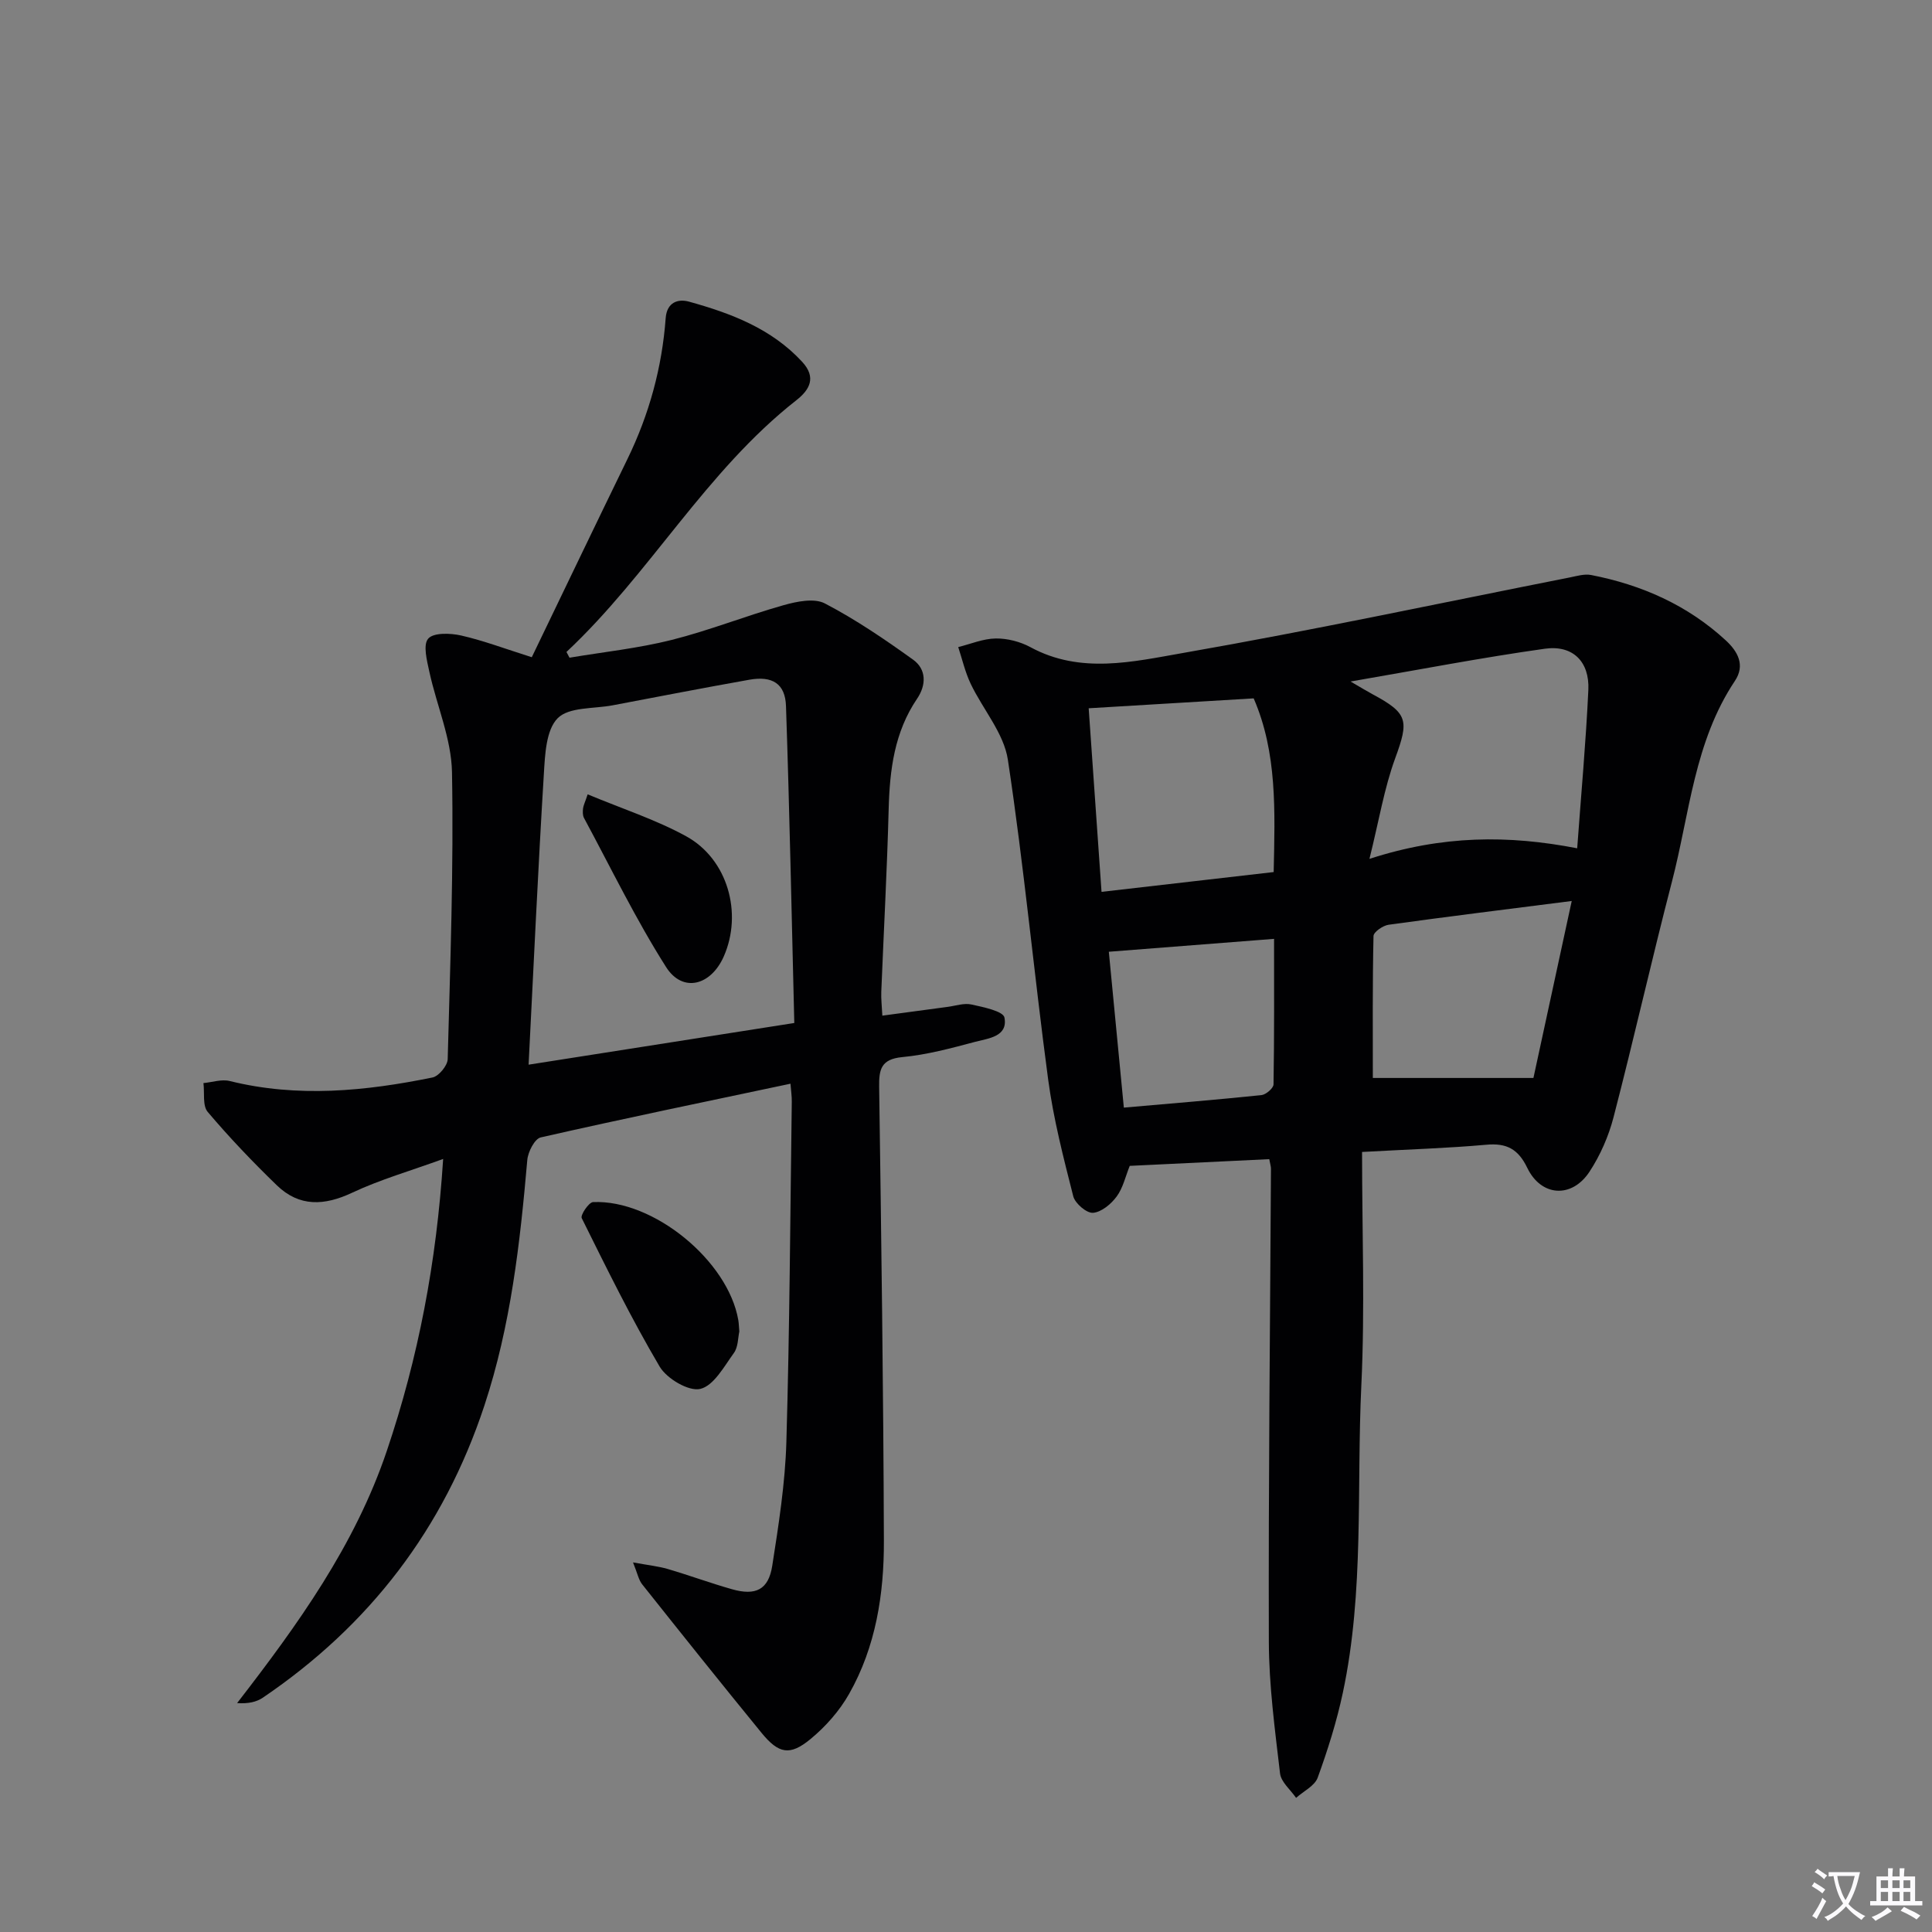 <svg enable-background="new 0 0 400 400" viewBox="0 0 400 400" xmlns="http://www.w3.org/2000/svg"><rect x="0" y="0" width="400" height="400" fill="#808080" stroke="none"/><path d="m377.9 391.2c-.2.3-.4.5-.6.8-.7-.6-1.4-1-2.2-1.5.2-.3.4-.5.5-.8.6.4 1.4.8 2.3 1.5zm-1.8 6.1c-.2-.2-.5-.4-.9-.6.4-.6.8-1.2 1.2-1.9s.7-1.3.9-1.9c.3.3.5.5.8.7-.7 1.3-1.4 2.6-2 3.7zm2.2-9c-.3.3-.5.5-.6.8-.6-.6-1.3-1.1-2-1.5.3-.3.5-.5.6-.7.6.5 1.3.9 2 1.4zm.3.2v-.9h2 4.5c-.3 1.3-.6 2.5-1 3.6s-.9 2.1-1.4 3c.4.5 1 1 1.6 1.4s1.2.8 1.9 1.1c-.3.2-.5.4-.8.8-.4-.3-1-.7-1.6-1.2s-1.2-1.1-1.6-1.6c-.5.6-1.1 1.1-1.7 1.6s-1.4.9-2.1 1.4c-.1-.3-.3-.5-.7-.8.6-.2 1.2-.5 1.9-1s1.4-1.1 2-1.8c-.5-.8-.9-1.6-1.2-2.5s-.6-2-.8-3.2c-.4.1-.7.1-1 .1zm2.5 2.7c.3 1 .7 1.7 1 2.2.3-.5.6-1.1 1-2s.6-1.9.9-3h-3.2-.4c.1.9.3 1.8.7 2.8z" fill="#fbfafc"/><path d="m396.5 388.5v1.5 3.6h1.5v.9c-.4 0-1 0-1.7 0h-7.9c-.5 0-.9 0-1.2 0v-.9h1.3v-3.5c0-.7 0-1.2 0-1.6h2.4c0-.8 0-1.4 0-1.7h1c0 .3-.1.8-.1 1.7h1.5c0-.8 0-1.4 0-1.7h1c0 .3-.1.9-.1 1.7zm-8.2 9.2c-.2-.3-.5-.5-.8-.8.8-.3 1.4-.6 1.9-.9s1-.7 1.4-1.1c.3.3.6.5.9.8-1.6 1-2.8 1.6-3.4 2zm2.6-6.8v-1.6h-1.5v1.6zm0 2.7v-1.9h-1.5v1.9zm2.4-2.7v-1.6h-1.5v1.6zm0 2.7v-1.9h-1.5v1.9zm.2 2 .7-.8c.4.2.9.5 1.6.8s1.3.7 1.8 1c-.3.3-.5.5-.8.8-.4-.3-1.5-1-3.3-1.8zm2-4.7v-1.6h-1.4v1.6zm0 2.7v-1.9h-1.4v1.9z" fill="#fbfafc"/><g fill="#010103"><path d="m131.06 323.48c3.15.58 5.22.79 7.18 1.36 4.46 1.31 8.83 2.92 13.3 4.19 4.91 1.4 7.56.11 8.34-4.82 1.33-8.51 2.68-17.1 2.93-25.68.68-23.46.8-46.94 1.12-70.41.02-1.14-.16-2.29-.27-3.75-17.4 3.68-34.6 7.23-51.71 11.12-1.25.28-2.64 3-2.78 4.68-1.5 17.22-3.41 34.26-8.89 50.86-8.43 25.5-23.77 45.47-45.85 60.45-1.33.9-3.01 1.28-5.34 1.13 12.59-16.27 24.39-32.66 30.99-52.2 6.52-19.29 10.3-39.03 11.67-60.46-6.81 2.48-13.04 4.26-18.82 6.98-5.77 2.72-10.95 2.98-15.61-1.52-5-4.84-9.82-9.89-14.31-15.19-1.11-1.31-.63-3.95-.89-5.98 1.82-.17 3.76-.84 5.43-.43 14.08 3.49 28.07 2.11 42-.73 1.3-.27 3.11-2.46 3.14-3.8.53-19.8 1.25-39.62.89-59.41-.13-6.94-3.17-13.81-4.68-20.76-.5-2.3-1.36-5.59-.25-6.88 1.09-1.28 4.59-1.16 6.81-.66 4.65 1.06 9.16 2.77 14.64 4.5 6.57-13.63 13.16-27.38 19.83-41.08 4.48-9.21 7.14-18.92 7.89-29.11.25-3.36 2.61-4.04 4.82-3.43 8.69 2.41 17.07 5.56 23.44 12.46 3 3.25 1.55 5.79-1.2 7.95-18.8 14.75-30.36 35.98-47.6 52.12.21.4.42.8.63 1.19 7.06-1.19 14.23-1.94 21.15-3.68 7.83-1.97 15.38-5 23.16-7.19 2.72-.77 6.34-1.52 8.55-.37 6.39 3.33 12.41 7.43 18.28 11.65 2.78 2 2.74 5.25.83 8.07-4.7 6.93-5.67 14.7-5.89 22.82-.33 12.63-1.02 25.25-1.53 37.87-.06 1.46.12 2.93.22 4.94 4.75-.64 9.14-1.24 13.54-1.82 1.64-.22 3.38-.83 4.91-.49 2.46.54 6.57 1.38 6.83 2.7.76 3.96-3.34 4.31-6.06 5.03-4.96 1.32-9.99 2.68-15.08 3.16-4.42.42-4.86 2.55-4.8 6.21.44 31.3.88 62.6.98 93.91.04 11.03-1.66 21.95-7.2 31.72-1.99 3.52-4.86 6.77-7.99 9.35-4.28 3.53-6.59 3.06-10.15-1.29-8.31-10.17-16.51-20.43-24.68-30.71-.75-.92-.98-2.25-1.92-4.57zm-21.62-103.05c18.96-2.97 36.58-5.74 55.01-8.63-.55-22.16-.98-43.9-1.72-65.64-.16-4.63-2.84-6.27-7.58-5.43-9.46 1.68-18.89 3.51-28.32 5.3-3.91.74-9.05.32-11.37 2.67-2.41 2.43-2.62 7.53-2.86 11.52-1.2 19.69-2.1 39.39-3.16 60.21z"/><path d="m282 238.5c0 16.44.61 32.42-.15 48.33-1.01 21.23.64 42.64-3.83 63.64-1.27 5.96-3.12 11.83-5.2 17.56-.62 1.72-2.94 2.82-4.48 4.2-1.15-1.68-3.11-3.27-3.32-5.06-1.06-9.06-2.29-18.17-2.32-27.26-.1-32.65.26-65.3.44-97.95 0-.46-.16-.92-.35-1.97-9.59.46-19.16.92-28.89 1.39-.89 2.19-1.39 4.57-2.71 6.35-1.15 1.56-3.16 3.24-4.9 3.37-1.32.1-3.7-1.94-4.08-3.41-2.03-7.99-4.11-16.04-5.2-24.19-2.95-22.05-5.01-44.22-8.34-66.2-.83-5.51-5.2-10.46-7.72-15.77-1.13-2.39-1.73-5.03-2.56-7.56 2.59-.64 5.17-1.75 7.77-1.78 2.4-.03 5.06.65 7.18 1.8 10.37 5.63 21.23 3.01 31.6 1.2 26.79-4.68 53.4-10.37 80.08-15.64 1.45-.29 3.02-.77 4.41-.5 10.47 2.04 19.95 6.23 27.87 13.53 2.48 2.29 4.08 5.12 1.89 8.4-8.41 12.59-9.38 27.5-13.03 41.55-4.21 16.21-7.88 32.56-12.09 48.77-1.02 3.94-2.75 7.89-4.98 11.29-3.66 5.57-10 5.17-12.88-.79-1.89-3.92-4.29-5.19-8.53-4.79-7.93.71-15.89.95-25.68 1.49zm44.54-62.87c.83-11.36 1.81-22.07 2.31-32.79.27-5.83-3.19-9.34-8.99-8.53-13.03 1.83-25.97 4.33-40.24 6.79 2.34 1.36 3.44 2.04 4.56 2.64 7.39 3.96 7.54 5.44 4.67 13.28-2.27 6.21-3.34 12.85-5.32 20.8 15.16-4.92 28.78-4.95 43.01-2.19zm-101.14-28.99c.9 12.89 1.77 25.33 2.66 38.01 12.37-1.42 23.96-2.76 35.64-4.1.27-12.66.75-24.68-4.14-35.96-11.55.69-22.59 1.36-34.16 2.05zm100.01 39.9c-13.37 1.71-25.66 3.22-37.91 4.92-1.18.16-3.11 1.5-3.13 2.33-.22 9.89-.14 19.79-.14 29.39h33.25c2.45-11.28 5.12-23.63 7.93-36.64zm-92.73 42.78c9.74-.85 19.13-1.62 28.49-2.59.94-.1 2.49-1.44 2.5-2.22.17-10.08.11-20.16.11-30.13-11.78.92-22.9 1.79-34.21 2.67 1.01 10.4 2.03 21.09 3.11 32.27z"/><path d="m153.07 275.67c-.29 1.29-.23 3.21-1.12 4.44-2.04 2.82-4.19 6.8-6.97 7.45-2.39.56-6.92-2.12-8.4-4.61-5.88-9.96-10.99-20.38-16.14-30.75-.31-.62 1.46-3.28 2.34-3.32 12.51-.56 27.98 12.15 30.08 24.45.11.65.12 1.32.21 2.34z"/><path d="m121.67 164.46c7.14 2.98 14.11 5.23 20.41 8.69 8.6 4.73 11.71 15.94 7.77 24.87-2.68 6.07-8.53 7.58-11.95 2.19-6.28-9.89-11.42-20.52-16.99-30.86-.29-.54-.27-1.31-.2-1.95.07-.63.39-1.23.96-2.94z"/></g></svg>